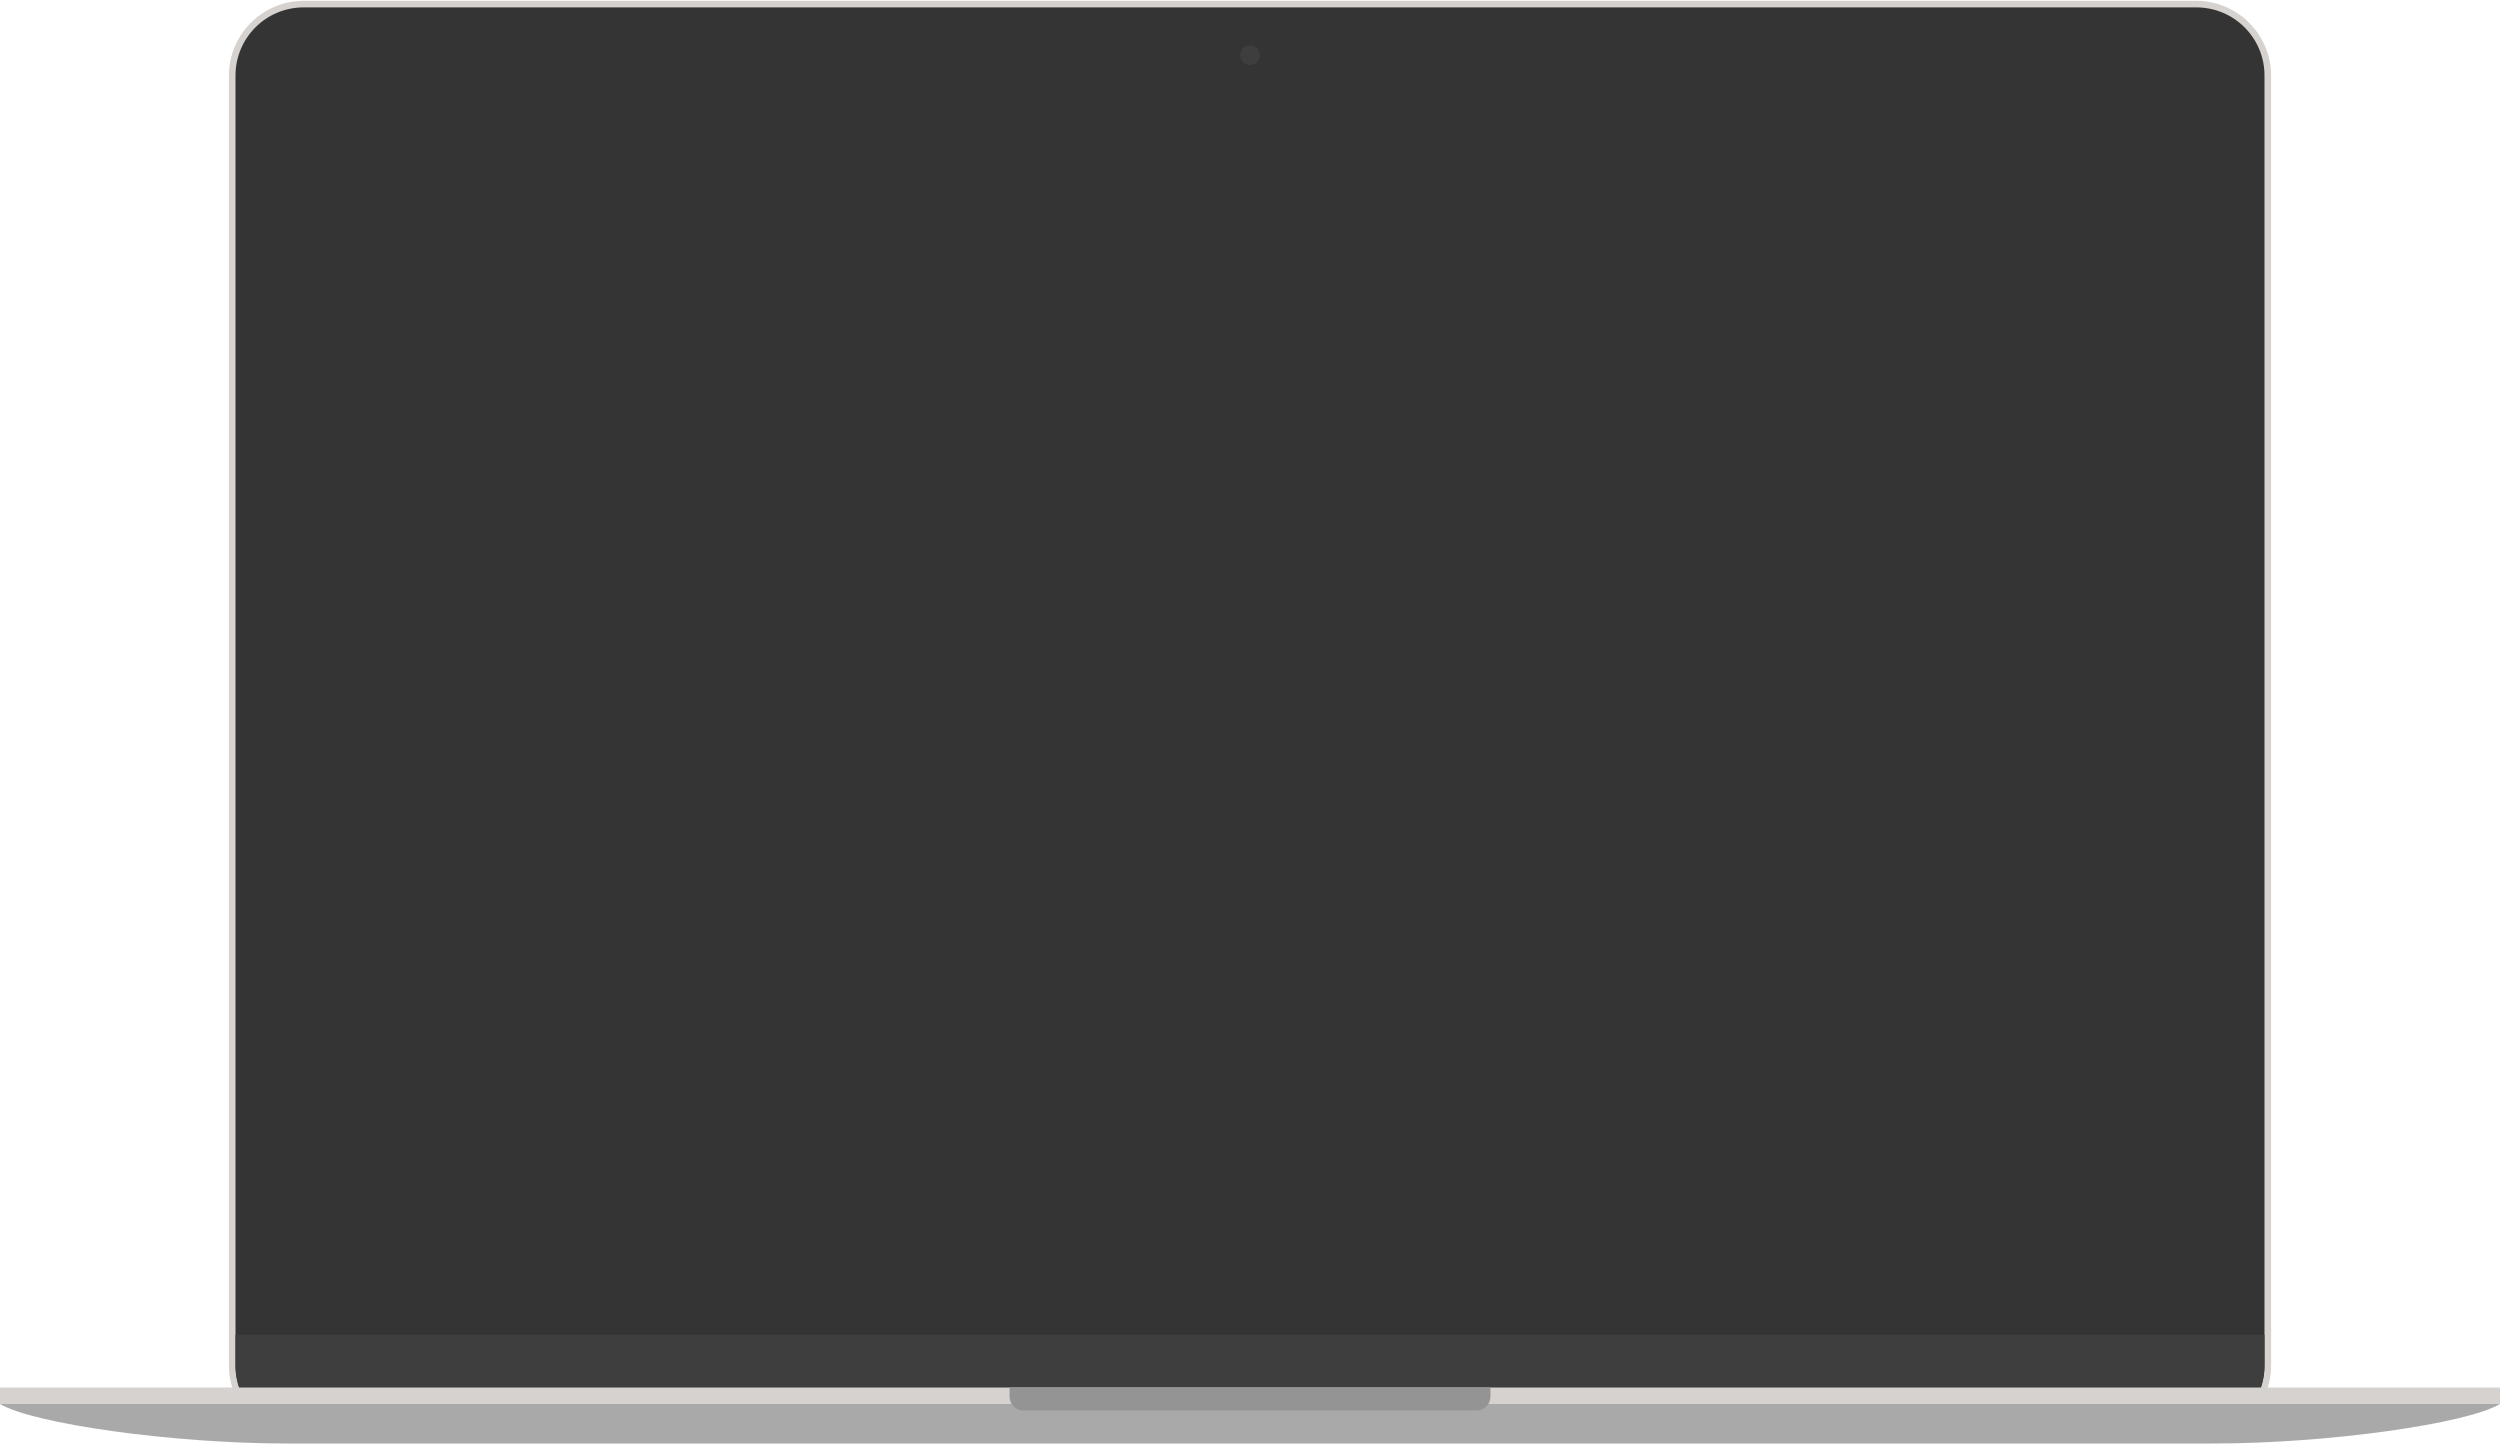 <?xml version="1.0" encoding="UTF-8" standalone="no"?>
<svg width="3062px" height="1768px" viewBox="0 0 3062 1768" version="1.1" xmlns="http://www.w3.org/2000/svg" xmlns:xlink="http://www.w3.org/1999/xlink" xmlns:sketch="http://www.bohemiancoding.com/sketch/ns">
    <!-- Generator: Sketch 3.3.3 (12072) - http://www.bohemiancoding.com/sketch -->
    <title>MacBook Silver</title>
    <desc>Created with Sketch.</desc>
    <defs></defs>
    <g id="Mac" stroke="none" stroke-width="1" fill="none" fill-rule="evenodd" sketch:type="MSPage">
        <g id="MacBook" sketch:type="MSArtboardGroup" transform="translate(-4469, -116)">
            <g id="MacBook-Silver" sketch:type="MSLayerGroup" transform="translate(4469, 116)">
                <g id="Full-Screen" transform="translate(280, 0)" sketch:type="MSShapeGroup">
                    <path d="M2501.62,92.767 C2501.62,42.117 2460.499,0.996 2409.85,0.996 L92.15,0.996 C41.501,0.996 0.38,42.117 0.38,92.767 L0.38,1672.197 C0.38,1722.847 41.501,1763.968 92.15,1763.968 L2409.85,1763.968 C2460.499,1763.968 2501.62,1722.847 2501.62,1672.197 L2501.62,92.767 L2501.62,92.767 Z" id="Metal-Frame" fill="#D5D2CF"></path>
                    <path d="M2493.55,92.433 C2493.55,46.421 2456.193,9.065 2410.181,9.065 L91.821,9.065 C45.809,9.065 8.452,46.421 8.452,92.433 L8.452,1672.533 C8.452,1718.545 45.809,1755.901 91.821,1755.901 L2410.181,1755.901 C2456.193,1755.901 2493.55,1718.545 2493.55,1672.533 L2493.55,92.433 L2493.55,92.433 Z" id="Black-Frame" fill="#343434"></path>
                    <path d="M2489.11,1699.42 L12.89,1699.42 C10.013,1690.982 8.451,1681.937 8.451,1672.531 L8.451,1634.872 L2493.551,1634.872 L2493.551,1672.531 C2493.551,1681.937 2491.989,1690.982 2489.112,1699.42 L2489.11,1699.42 Z" id="Plastic-Band" fill="#3E3E3E"></path>
                    <g id="Screen" transform="translate(95, 128)" fill="#343434">
                        <path d="M4,1446.83 C2.733,1446.578 2.717,1446.572 1.643,1445.854 L0.92,1444.773 L0.667,1443.497 L0.667,3.497 C0.919,2.23 0.925,2.214 1.643,1.14 L2.724,0.417 L4,0.164 L2308,0.164 L2309.276,0.417 L2310.357,1.14 L2311.08,2.221 L2311.333,3.497 L2311.333,1443.497 L2311.08,1444.773 C2310.839,1445.133 2310.664,1445.547 2310.357,1445.854 C2309.512,1446.699 2309.104,1446.611 2308,1446.83 L4,1446.83 L4,1446.83 Z" id="Screen-Frame"></path>
                        <rect id="Screen---Off" x="4" y="3.498" width="2304" height="1440"></rect>
                    </g>
                </g>
                <g id="Body" transform="translate(0, 1699)" sketch:type="MSShapeGroup">
                    <path d="M350.98,69 C211.218,69 40.484,44.877 0,20.589 L0,12 L3062,12 L3062,20.589 C3021.516,44.877 2850.782,69 2711.02,69 L350.98,69 L350.98,69 Z" id="Body-Bottom" fill="#A9A9A9"></path>
                    <rect id="Body-Top" fill="#D5D2CF" x="0" y="0.42" width="3062" height="20.171"></rect>
                    <path d="M1825.5,0.42 L1825.5,11.498 C1825.5,20.969 1817.81,28.659 1808.338,28.659 L1253.66,28.659 C1244.188,28.659 1236.498,20.969 1236.498,11.498 L1236.498,0.42 L1825.5,0.42 L1825.5,0.42 Z" id="Hollow" fill="#949494"></path>
                </g>
                <g id="Sensors" transform="translate(1519, 55)" fill="#3E3E3E" sketch:type="MSShapeGroup">
                    <circle id="Camera" cx="12" cy="12.498" r="12"></circle>
                </g>
            </g>
        </g>
    </g>
</svg>